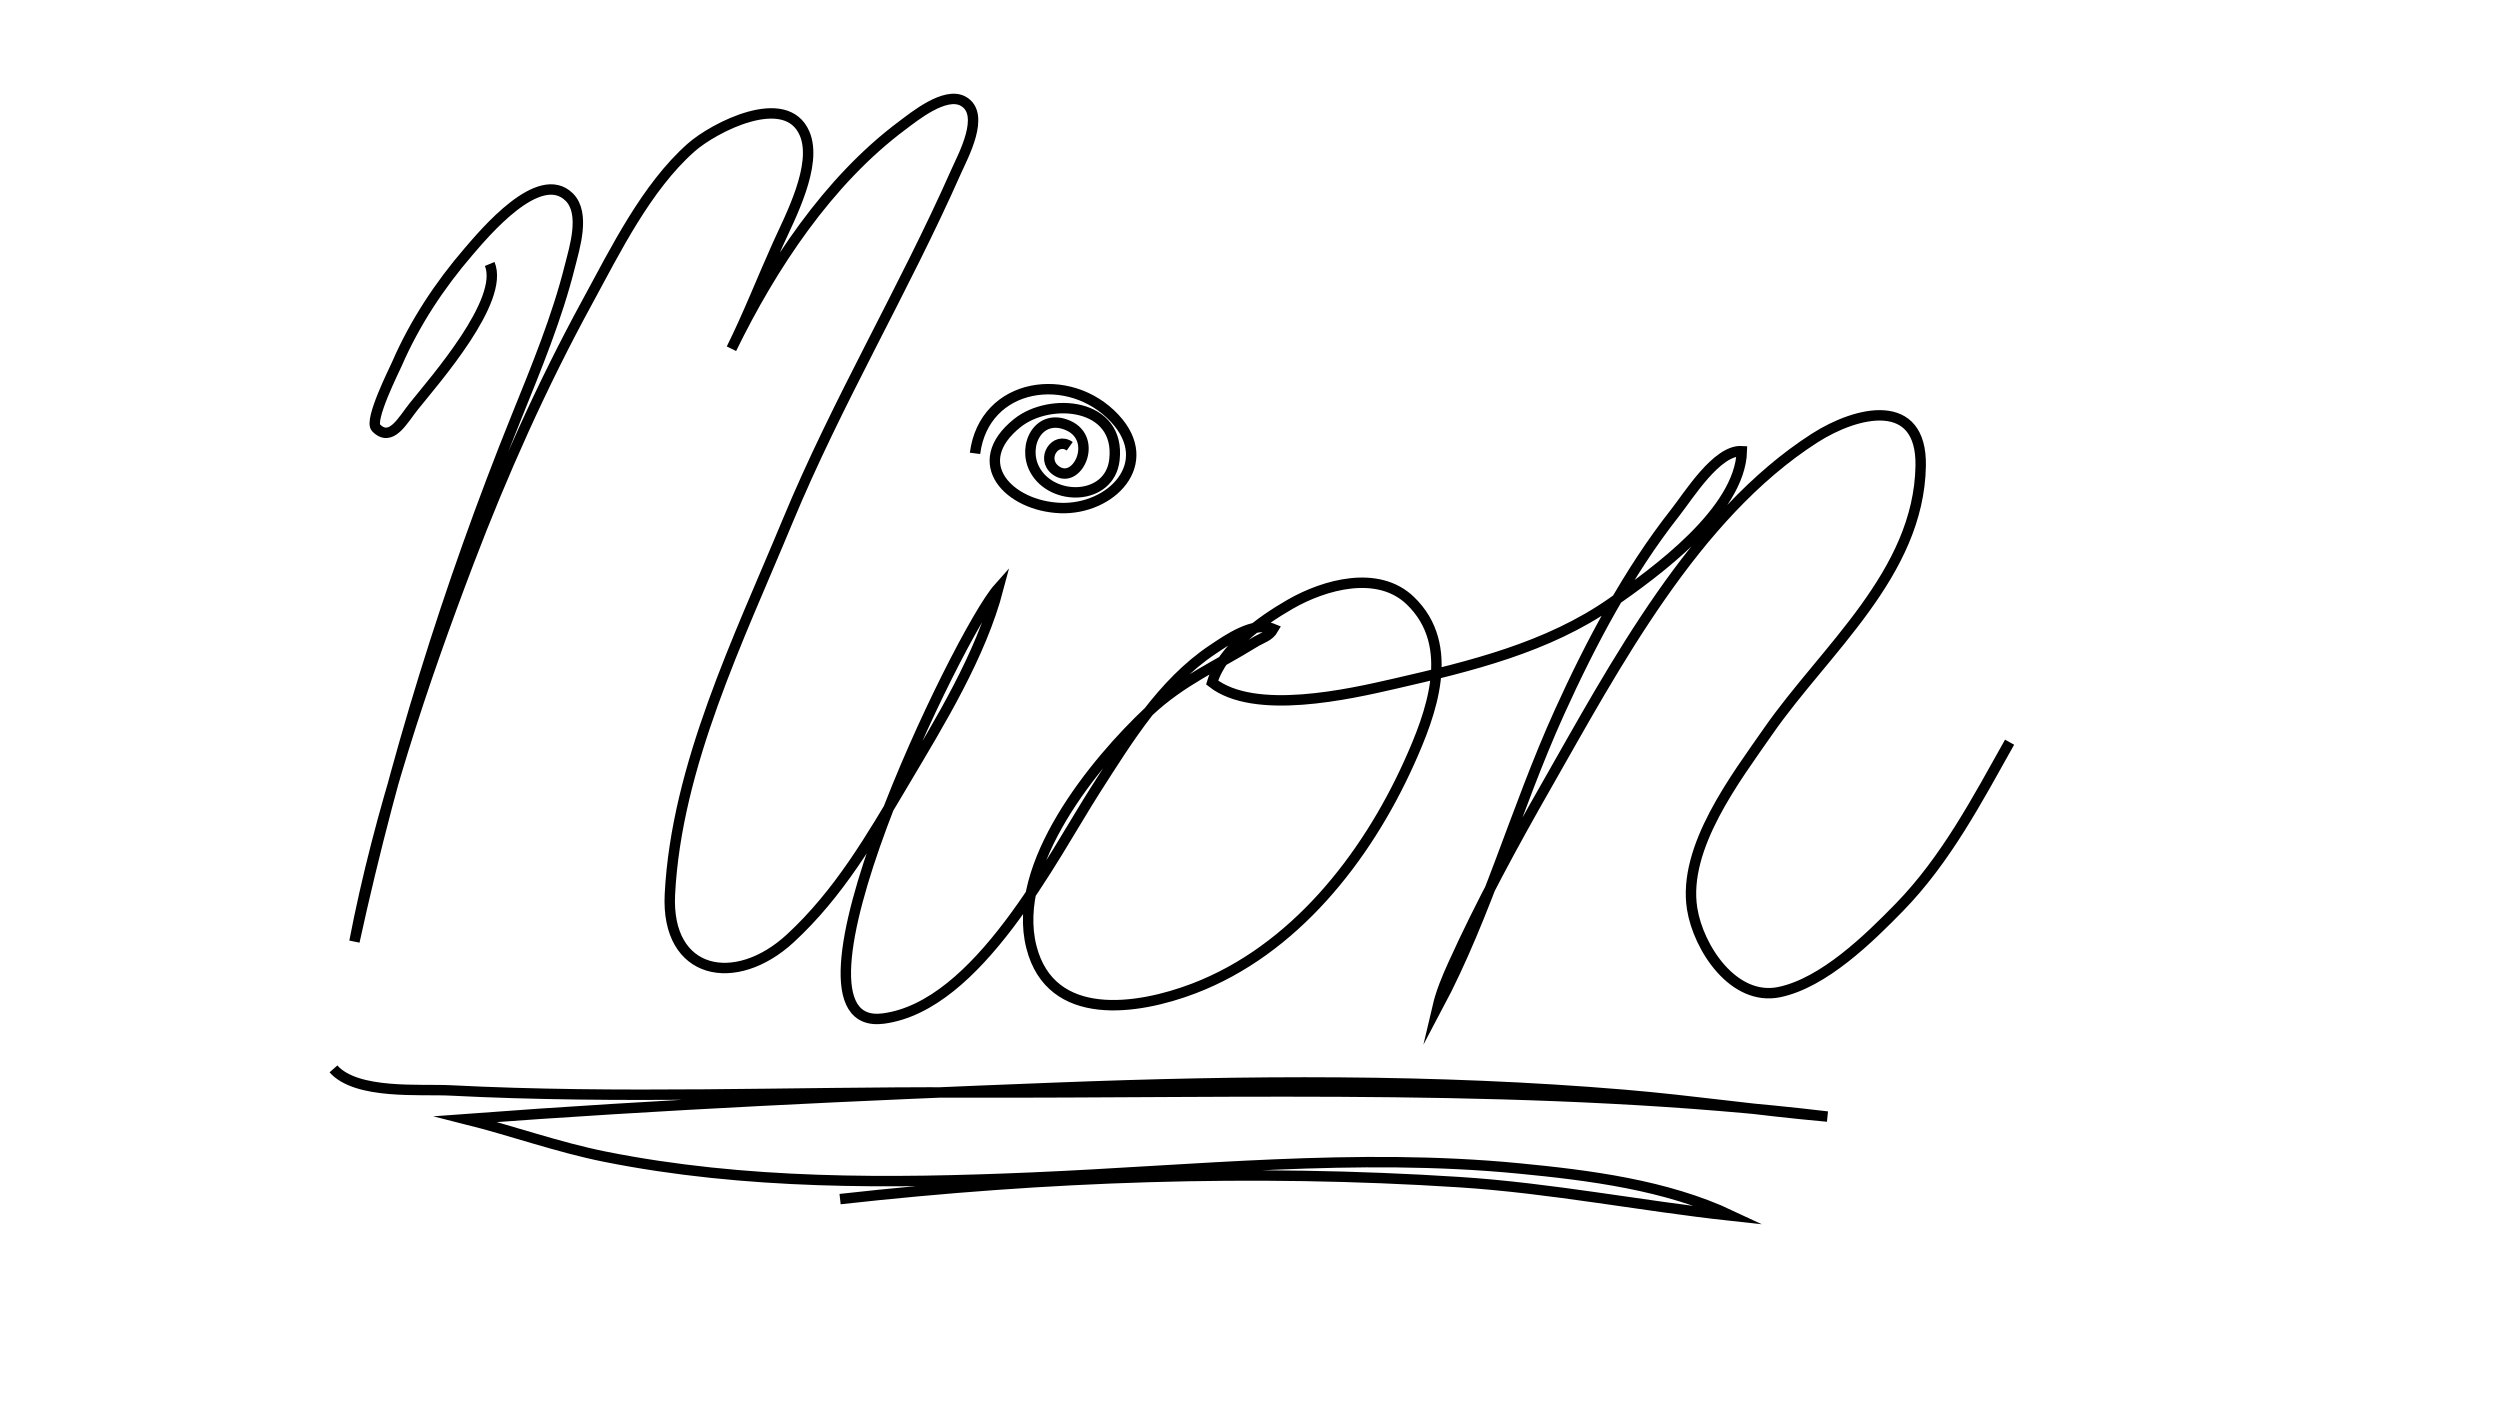 <?xml version="1.0" encoding="utf-8"?>
<!-- Generator: Adobe Illustrator 16.0.0, SVG Export Plug-In . SVG Version: 6.00 Build 0)  -->
<!DOCTYPE svg PUBLIC "-//W3C//DTD SVG 1.1 Tiny//EN" "http://www.w3.org/Graphics/SVG/1.1/DTD/svg11-tiny.dtd">
<svg version="1.1" baseProfile="tiny" id="Layer_1" xmlns="http://www.w3.org/2000/svg" xmlns:xlink="http://www.w3.org/1999/xlink"
	 x="0px" y="0px" width="1920px" height="1080px" viewBox="0 0 1920 1080" xml:space="preserve">
<path id="name" fill="none" stroke="#000000" stroke-width="8" stroke-miterlimit="10" d="M376.091,202.727
	c11.651,28.007-41.876,88.833-58.393,109.451c-8.264,10.315-17.38,28.18-28.929,16.335c-5.485-5.625,14.124-44.561,16.052-49.003
	c13.602-31.343,32.711-60.375,54.996-86.221c12.134-14.072,54.277-64.808,77.361-41.913c12.612,12.509,3.96,39.237,0.479,53.157
	c-9.854,39.41-25.763,77.905-40.917,115.458c-52.851,130.977-94.457,265.356-124.54,403.117
	c19.035-98.962,52.065-197.605,87.803-291.542c25.963-68.245,56.085-135.548,91.023-199.656
	c21.524-39.495,45.281-88.071,79.731-118.576c17.382-15.392,72.853-44.149,87.164-10.779c10.33,24.087-11.327,64.567-20.651,85.275
	c-11.939,26.515-22.592,53.963-35.524,79.996c30.91-63.333,74.114-128.951,131.283-171.547c9.136-6.808,32.873-26.227,46.697-18.531
	c17.659,9.83-0.305,42.427-5.419,53.989c-40.307,91.123-91.301,176.426-129.561,268.775
	c-37.166,89.706-85.275,187.634-90.272,286.335c-3.148,62.188,50.408,72.624,92.482,33.808
	c37.375-34.482,62.032-77.113,87.726-120.431c27.167-45.804,58.575-96.818,72.142-148.549
	c-30.078,33.751-179.021,342.605-88.338,330.556c72.687-9.659,129.519-123.603,163.204-176.188
	c24.508-38.26,50.883-81.315,89.544-107.13c11.69-7.806,31.838-22.076,46.717-15.845c-3.309,5.782-8.8,6.762-14.865,10.521
	c-28.245,17.505-55.741,29.241-80.649,52.663c-41.496,39.02-106.527,117.941-90.279,181.224
	c14.973,58.317,81.3,48.197,124.541,31.726c76.867-29.282,132.325-100.055,165.326-173.075
	c17.139-37.924,36.941-90.251,1.145-124.766c-24.858-23.968-65.874-12.485-92.246,2.659c-22.628,12.995-52.138,34.199-60.019,60.166
	c32.59,25.613,105.228,8.942,140.447,0.848c57.686-13.258,117.381-27.676,166.512-62.081c33.561-23.501,98.51-70.282,99.865-116.446
	c-19.127-1.219-40.956,34.225-51.104,47.095c-36.128,45.82-64.945,100.374-88.965,153.337
	c-33.513,73.893-55.54,154.782-93.589,226.361c2.631-11.229,7.146-22,11.889-32.487c20.94-46.301,46.126-92.581,71.292-136.692
	c52.955-92.822,113.89-208.426,206.463-267.717c32.484-20.805,82.305-32.441,81.369,21.388
	c-1.437,82.638-73.778,141.4-117.109,203.801c-24.712,35.589-65.896,89.104-58.42,136.292c4.77,30.013,31.75,71.345,66.914,64.049
	c34.133-7.081,69.047-41.324,92.285-65.173c35.794-36.735,59.707-82.38,84.609-126.759"/>
<path id="dot" fill="none" stroke="#000000" stroke-width="8" stroke-miterlimit="10" d="M821.545,342.727
	c-10.911-7.713-22.371,9.415-11.039,18.26c16.491,12.872,33.833-23.721,9.712-34.254c-22.451-9.805-35.329,15.445-25.614,33.766
	c13.263,25.01,57.702,24.154,61.282-7.325c4.982-43.805-49.501-48.373-74.595-28.266c-38.495,30.846-6.04,63.748,33.029,65.258
	c38.678,1.495,74.156-34.023,41.838-68.839c-34.542-37.212-100.269-28.048-107.341,26.855"/>
<path id="underline" fill="none" stroke="#000000" stroke-width="8" stroke-miterlimit="10" d="M256.091,820.909
	c17.757,19.977,66.982,15.359,89.84,16.535c129.619,6.667,260.375,1.179,390.122,1.559c221.006,0.648,447.505-7.633,667.384,18.516
	c-51.991-4.633-103.62-12.272-155.643-16.646c-146.409-12.307-291.025-11.112-437.656-5.448
	c-151.085,5.837-301.894,12.783-452.471,24.048c35.797,8.992,70.596,21.596,106.958,28.874
	c107.782,21.574,218.561,20.704,327.869,16.047c124.696-5.313,248.745-19.144,373.577-7.076
	c54.423,5.261,113.605,12.725,163.711,36.362c-69.831-7.597-138.366-21.24-208.871-25.787
	c-159.17-10.263-317.374-4.659-475.728,13.017"/>
</svg>
